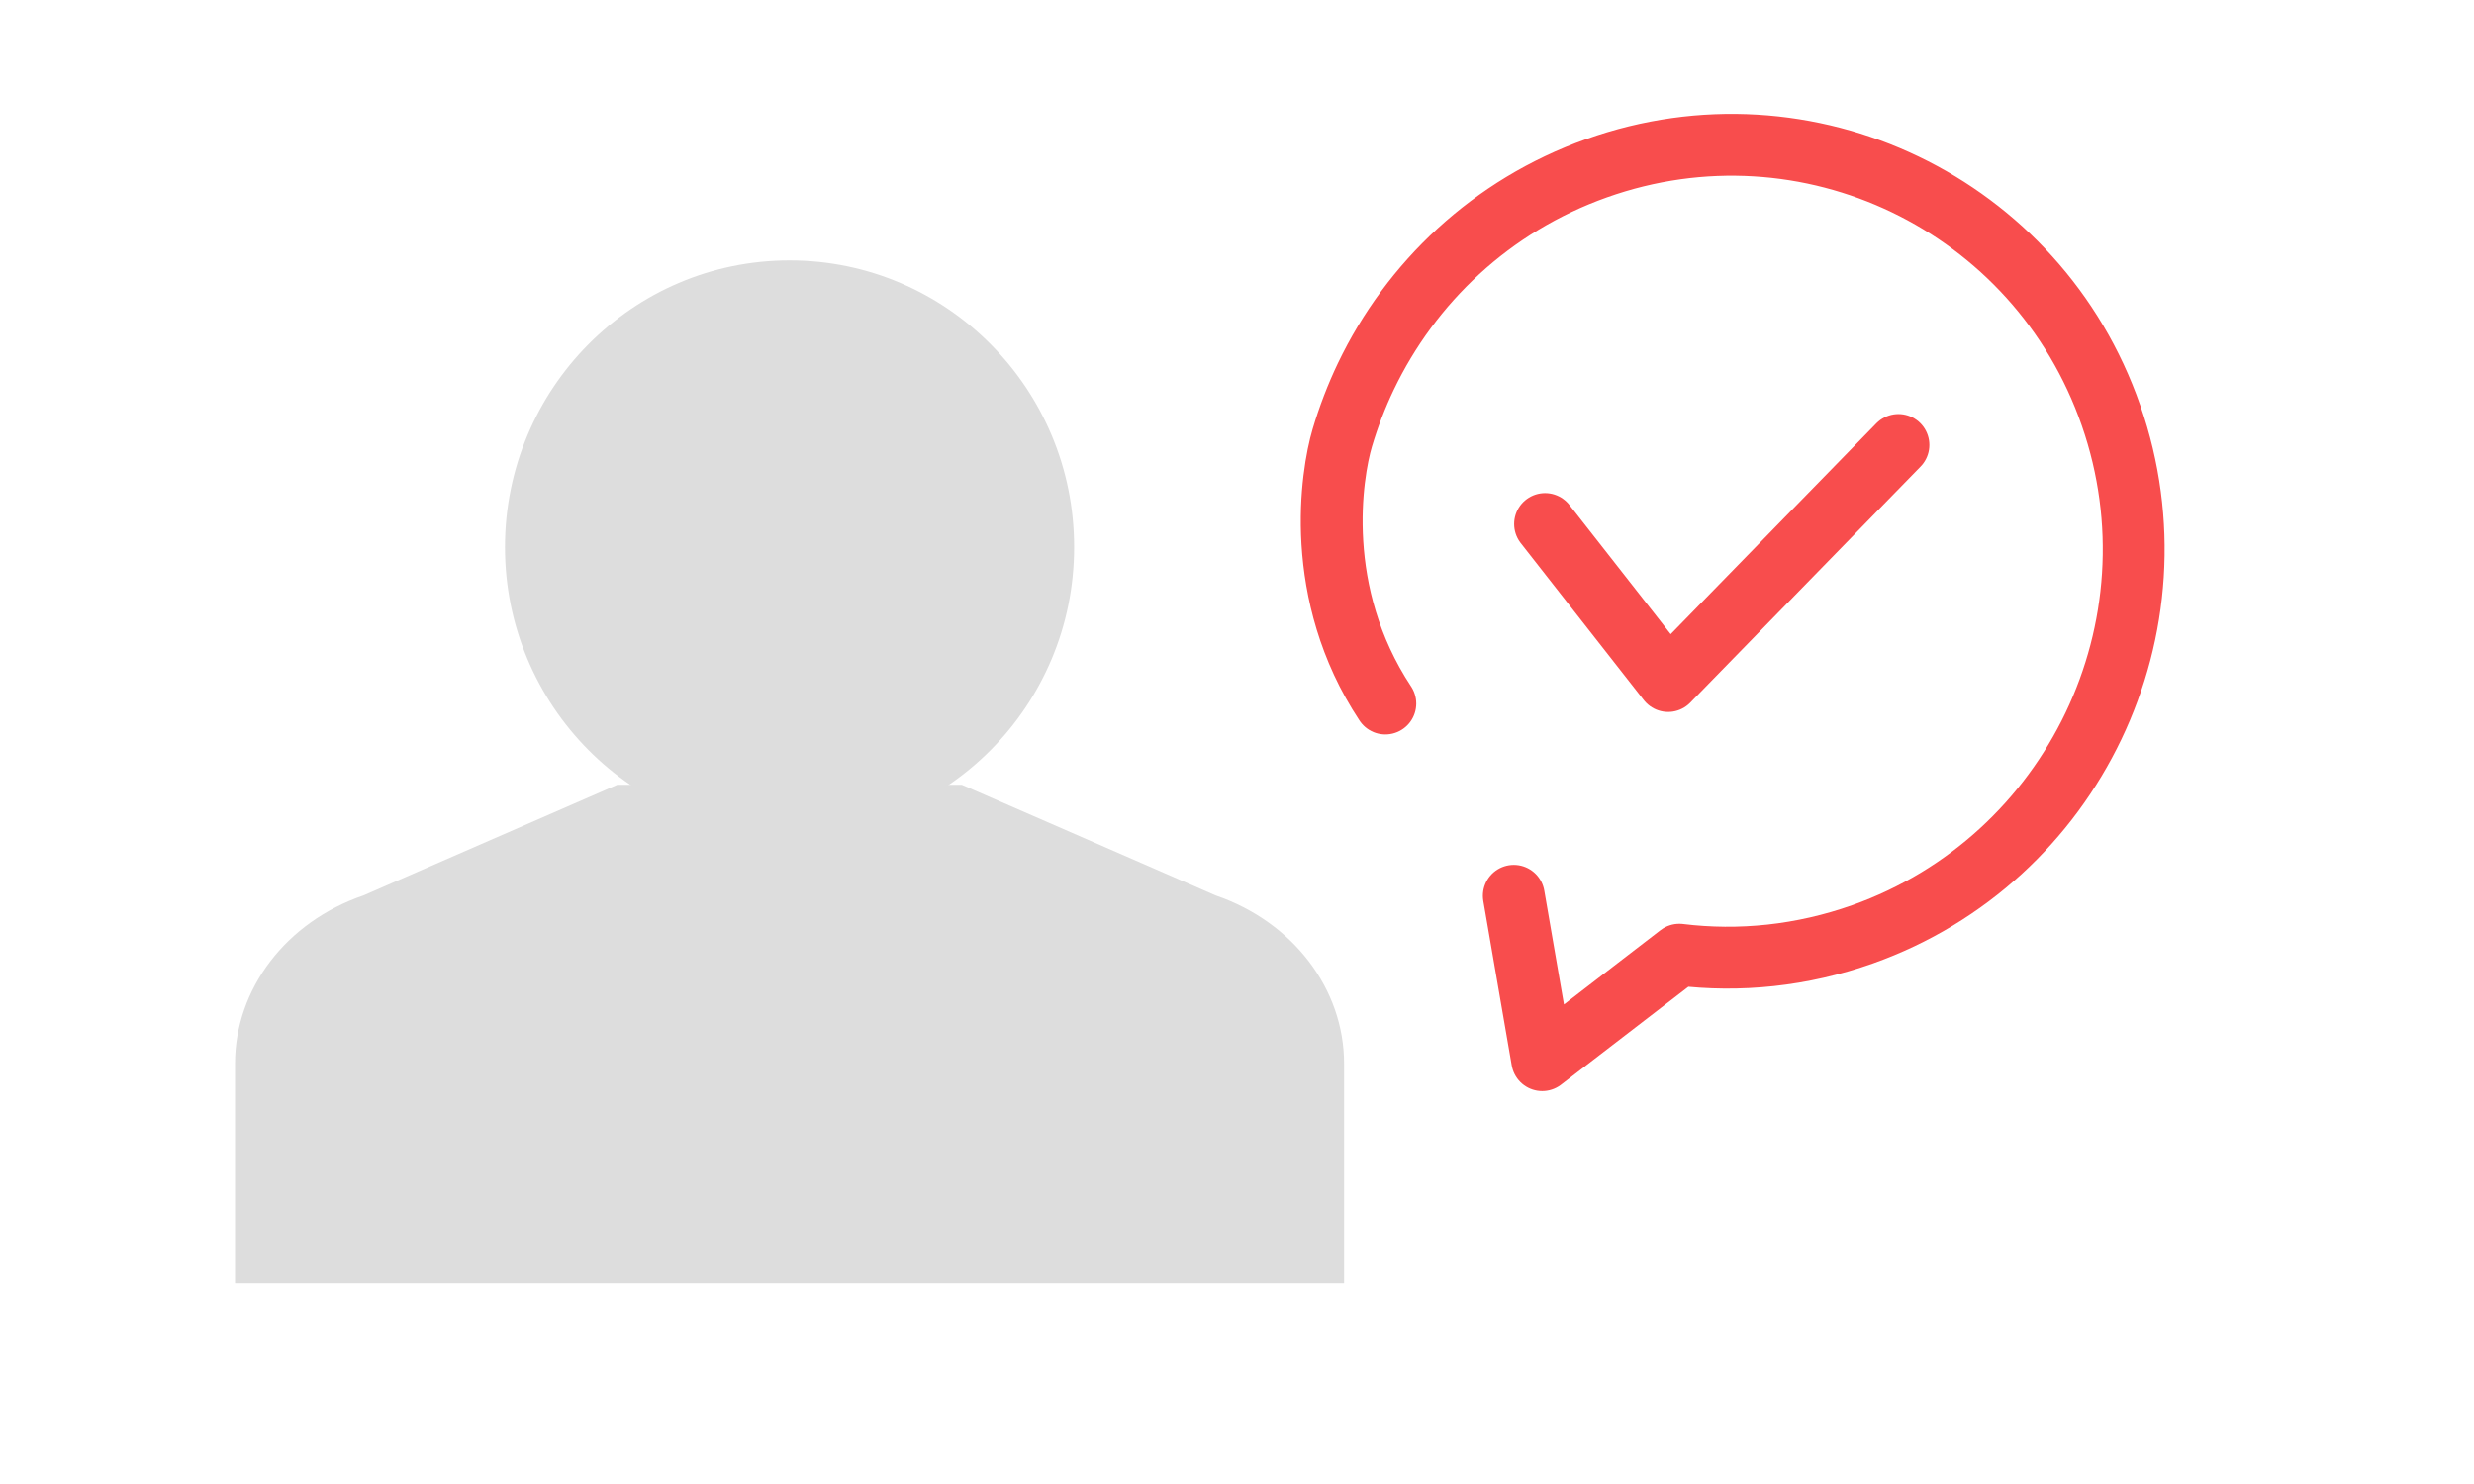 <svg width="100" height="60" viewBox="0 0 100 60" fill="none" xmlns="http://www.w3.org/2000/svg">
<g id="join_agree">
<path id="Vector" d="M24.95 31.73L14.695 36.202C11.568 37.273 9.5 39.98 9.5 43.002V51.889H54.328V43.002C54.328 39.98 52.26 37.273 49.133 36.202L38.878 31.73" fill="#DDDDDD"/>
<path id="Vector_2" d="M31.914 33.716C38.267 33.716 43.417 28.525 43.417 22.122C43.417 15.719 38.267 10.528 31.914 10.528C25.562 10.528 20.412 15.719 20.412 22.122C20.412 28.525 25.562 33.716 31.914 33.716Z" fill="#DDDDDD"/>
<path id="Vector_3" d="M61.188 36.218L61.762 39.541L62.337 42.864L65.108 40.732L67.879 38.599C69.09 38.748 70.328 38.76 71.571 38.625C72.815 38.49 74.062 38.209 75.294 37.772C79.551 36.256 82.802 33.15 84.618 29.354C86.434 25.559 86.814 21.073 85.328 16.797C83.843 12.521 80.772 9.265 77.009 7.456C73.246 5.647 68.789 5.288 64.532 6.803C60.275 8.319 57.025 11.425 55.208 15.221C54.826 16.02 54.508 16.851 54.255 17.704C53.82 19.171 53.043 23.979 55.995 28.445" stroke="#F84D4D" stroke-width="2.5" stroke-linecap="round" stroke-linejoin="round"/>
<path id="Vector_4" d="M62.452 21.186L67.427 27.535L76.736 17.991" stroke="#F84D4D" stroke-width="2.5" stroke-linecap="round" stroke-linejoin="round"/>
</g>
</svg>
